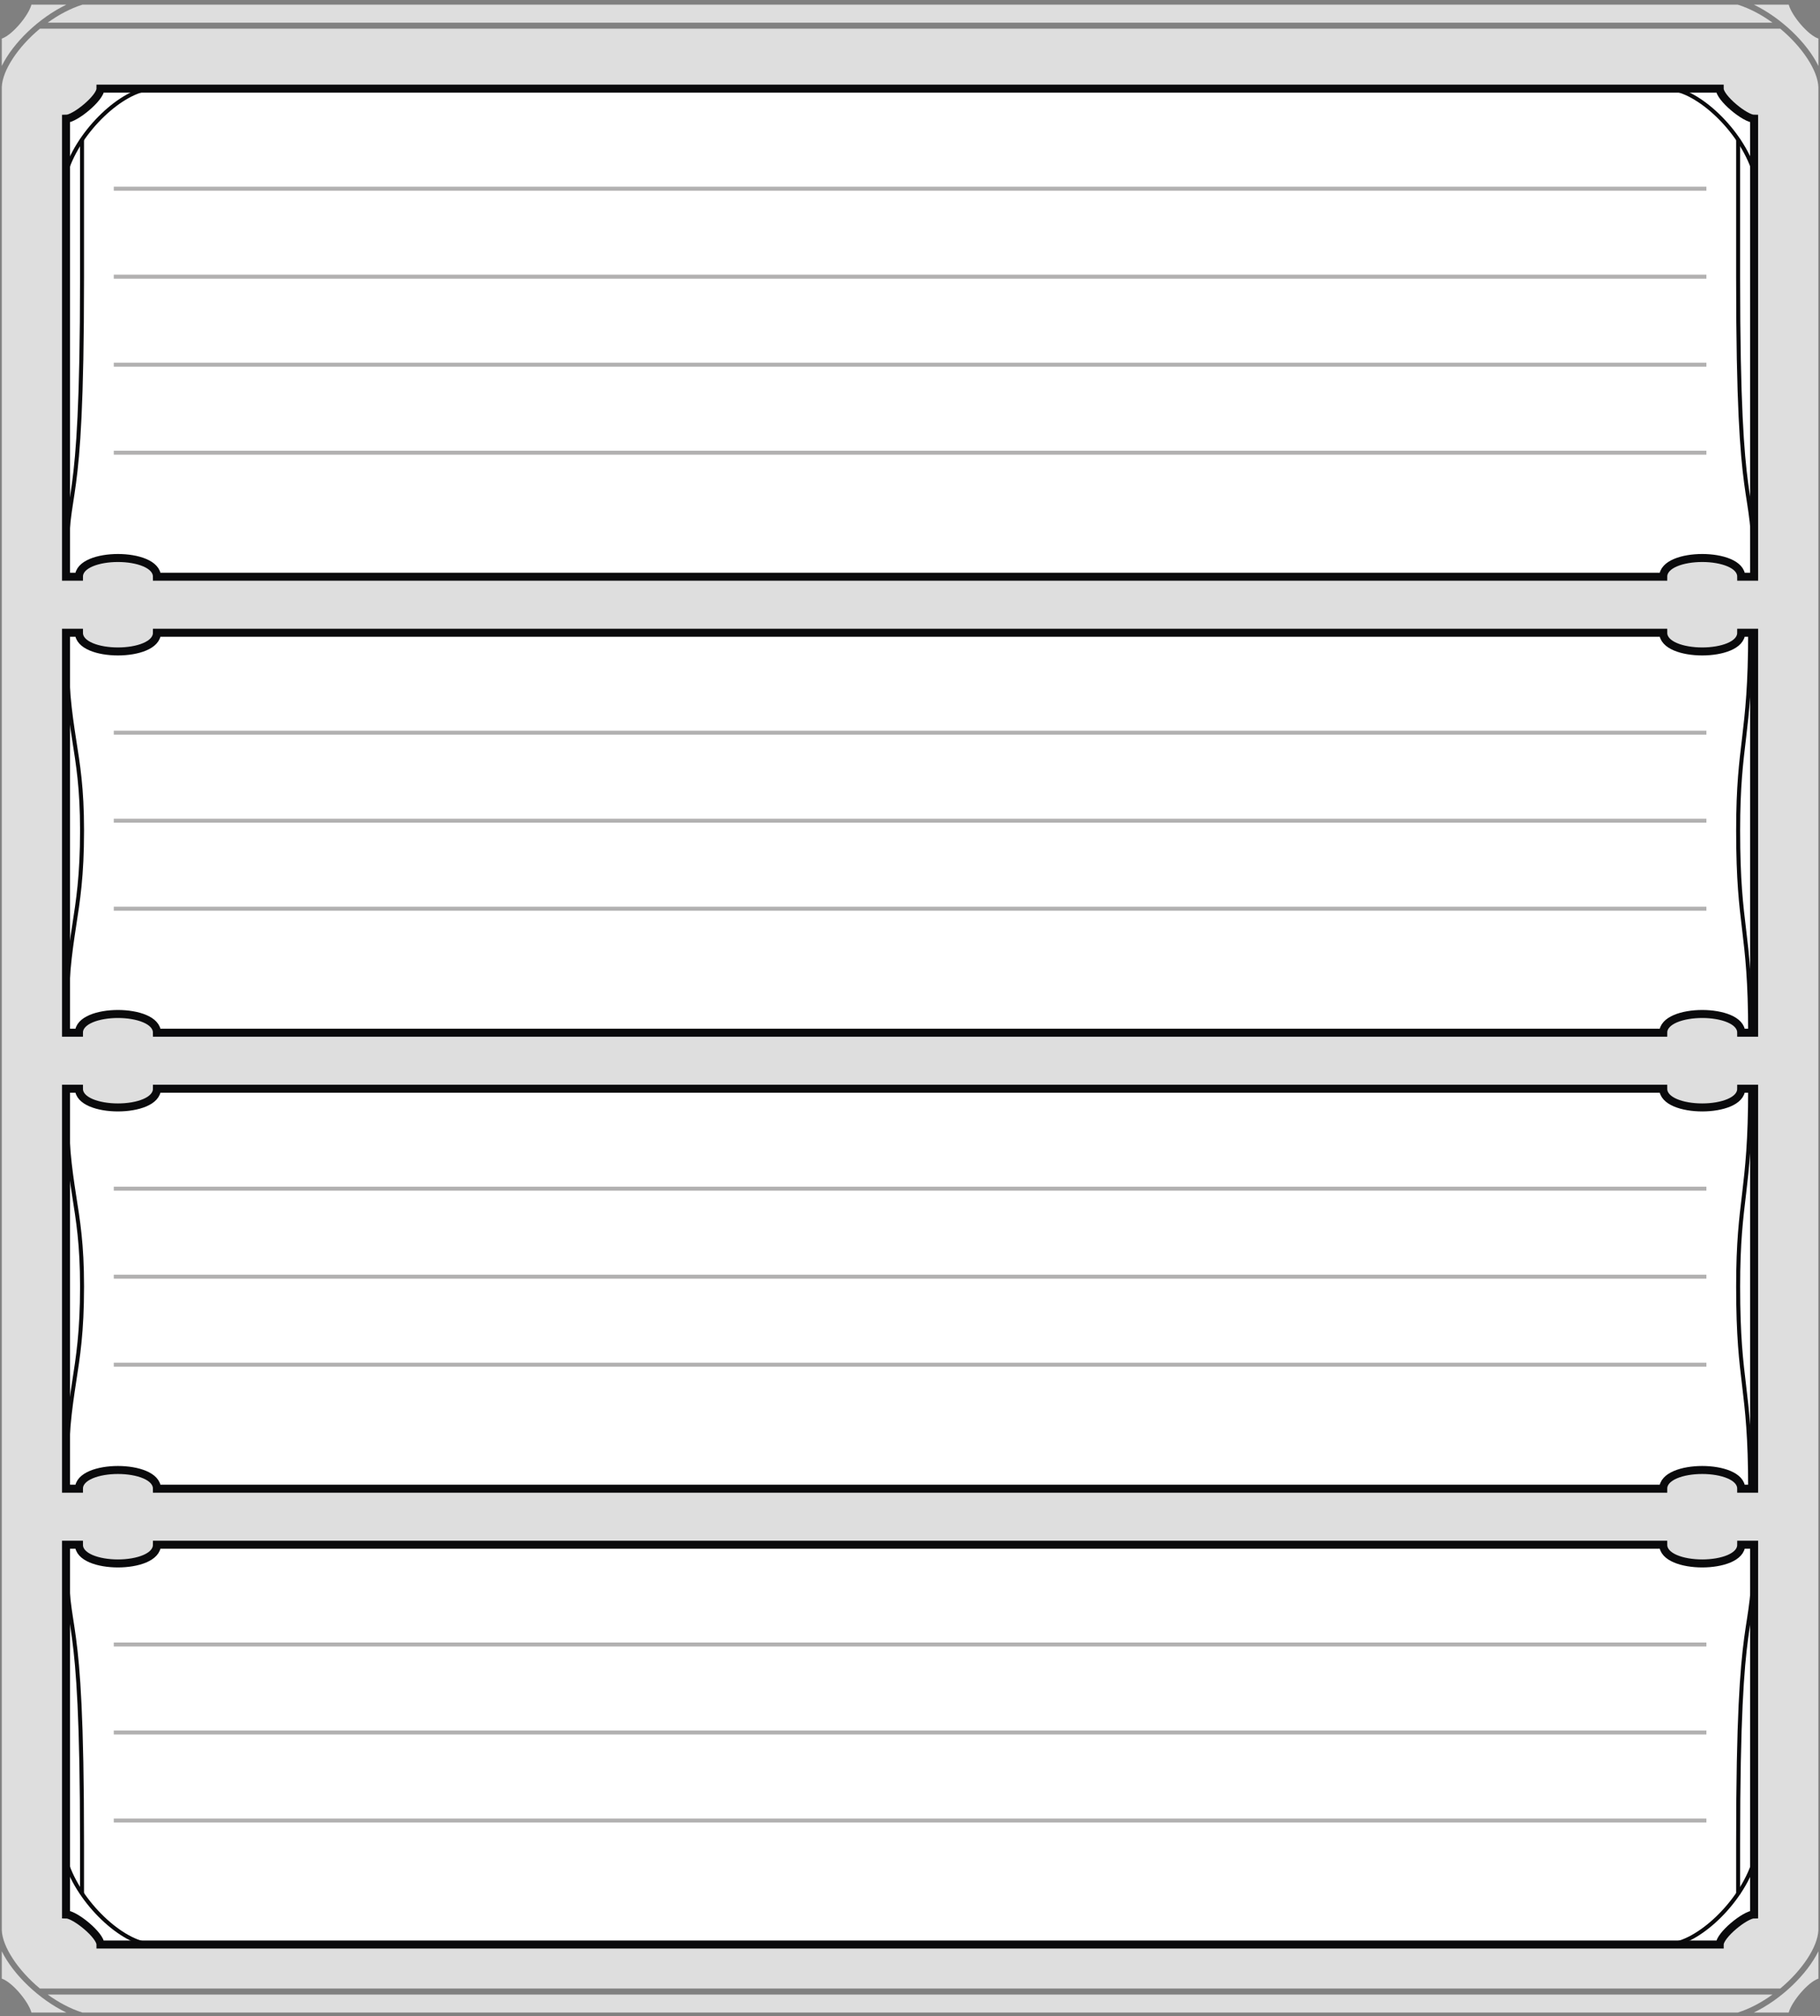 <?xml version="1.0" encoding="UTF-8"?>
<svg xmlns="http://www.w3.org/2000/svg" xmlns:xlink="http://www.w3.org/1999/xlink" width="455pt" height="504pt" viewBox="0 0 455 504" version="1.2" stroke-miterlimit="10">

<rect x="0" y="0" width="455" height="504" fill="#808080" stroke="none"/>

<g id="grey_background" fill="rgb(87.059%,86.824%,86.882%)">
	<path d="M 454.594 494.617 C 451.965 495.492 447.902 500.387 447.18 503.094 L 438.457 503.094 C 445.297 499.797 451.766 493.559 454.594 487.777 Z"/>
	<path d="M 454.594 9.641 L 454.594 16.48 C 451.766 10.699 445.301 4.465 438.461 1.164 L 447.184 1.164 C 447.906 3.871 451.965 8.766 454.594 9.641"/>
	<path d="M 0.449 9.645 C 3.078 8.766 7.137 3.875 7.859 1.168 L 16.582 1.168 C 9.742 4.465 3.277 10.699 0.449 16.48 Z"/>
	<path d="M 0.449 494.617 L 0.449 487.781 C 3.277 493.559 9.742 499.797 16.582 503.094 L 7.859 503.094 C 7.137 500.387 3.078 495.496 0.449 494.617"/>
	<path d="M 0.449 21.727 C 0.621 17.59 4.48 11.738 9.98 7.168 L 445.062 7.168 C 450.562 11.738 454.422 17.59 454.594 21.727 L 454.594 482.535 C 454.422 486.668 450.559 492.52 445.059 497.094 L 9.98 497.094 C 4.48 492.52 0.621 486.668 0.449 482.535 Z"/>
	<path d="M 20.594 1.168 L 434.449 1.164 C 437.508 2.137 440.461 3.734 443.125 5.668 L 11.922 5.668 C 14.586 3.734 17.535 2.137 20.594 1.168"/>
	<path d="M 434.449 503.094 L 20.594 503.094 C 17.535 502.125 14.582 500.523 11.918 498.594 L 443.121 498.594 C 440.457 500.523 437.504 502.125 434.449 503.094"/>
</g>
<g id="white_fields" fill="white" stroke-width="2" stroke="rgb(4.018%,3.958%,4.968%)">
	<path d="M 16.508 158.172 L 19.738 158.172 C 19.738 164.41 39.23 164.41 39.23 158.172 L 415.812 158.172 C 415.812 164.41 435.301 164.41 435.301 158.172 L 438.535 158.172 L 438.535 258.16 L 435.301 258.16 C 435.301 251.918 415.812 251.918 415.812 258.16 L 39.23 258.16 C 39.23 251.918 19.738 251.918 19.738 258.16 L 16.508 258.16 Z"/>
	<path d="M 16.508 272.156 L 19.738 272.156 C 19.738 278.395 39.23 278.395 39.23 272.156 L 415.812 272.156 C 415.812 278.395 435.301 278.395 435.301 272.156 L 438.535 272.156 L 438.535 372.145 L 435.301 372.145 C 435.301 365.906 415.812 365.906 415.812 372.145 L 39.23 372.145 C 39.23 365.906 19.738 365.906 19.738 372.145 L 16.508 372.145 Z"/>
	<path d="M 39.23 144.168 C 39.23 137.93 19.738 137.93 19.738 144.168 L 16.508 144.168 L 16.508 29.691 C 18.758 29.691 25.121 24.48 25.121 22.164 L 429.922 22.164 C 429.922 24.48 436.285 29.691 438.531 29.691 L 438.535 144.168 L 435.305 144.168 C 435.305 137.93 415.812 137.93 415.812 144.168 Z"/>
	<path d="M 415.812 386.148 C 415.812 392.387 435.305 392.387 435.305 386.148 L 438.535 386.148 L 438.531 478.566 C 436.285 478.566 429.922 483.781 429.922 486.094 L 25.121 486.094 C 25.121 483.781 18.758 478.566 16.508 478.566 L 16.508 386.148 L 19.738 386.148 C 19.738 392.387 39.23 392.387 39.23 386.148 Z"/>
</g>
<g id="black_details" fill="none" stroke="rgb(4.018%,3.958%,4.968%)">
	<path d="M 438.531 42.934 C 435.27 32.48 424.336 22.465 417.254 22.168"/>
	<path d="M 16.508 42.934 C 19.773 32.48 30.703 22.465 37.785 22.168"/>
	<path d="M 16.508 465.324 C 19.773 475.777 30.703 485.797 37.785 486.094"/>
	<path d="M 438.531 465.324 C 435.27 475.777 424.336 485.797 417.254 486.094"/>

	<path d="M 20.508 34.699 L 20.508 69.492 C 20.508 132.742 16.508 118.055 16.508 144.168"/>
	<path d="M 20.508 473.562 L 20.508 460.828 C 20.508 397.578 16.508 412.262 16.508 386.148"/>
	<path d="M 16.508 158.172 C 16.508 184.285 20.512 186.344 20.512 207.621 C 20.512 230.414 16.508 232.043 16.508 258.16"/>
	<path d="M 16.508 272.156 C 16.508 298.273 20.512 300.332 20.512 321.605 C 20.512 344.402 16.508 346.031 16.508 372.145"/>

	<path d="M 437.535 158.172 C 437.535 184.285 434.535 185.344 434.535 207.621 C 434.535 232.574 437.535 232.043 437.535 258.16"/>
	<path d="M 437.535 272.156 C 437.535 298.273 434.535 299.332 434.535 321.605 C 434.535 346.559 437.535 346.031 437.535 372.145"/>
	<path d="M 434.531 34.699 L 434.531 69.492 C 434.531 132.742 438.535 118.055 438.535 144.168"/>
	<path d="M 434.531 473.562 L 434.531 460.828 C 434.531 397.578 438.535 412.262 438.535 386.148"/>
</g>
<g id="white_lines" fill="none" stroke="rgb(69.806%,69.257%,69.392%)">
	<path d="M 28.445  47.168 L 426.598  47.168"/>
	<path d="M 28.445  69.168 L 426.598  69.168"/>
	<path d="M 28.445  91.168 L 426.598  91.168"/>
	<path d="M 28.445 113.168 L 426.598 113.168"/>

	<path d="M 28.445 183.156 L 426.598 183.156"/>
	<path d="M 28.445 205.156 L 426.598 205.156"/>
	<path d="M 28.445 227.156 L 426.598 227.156"/>

	<path d="M 28.445 297.145 L 426.598 297.145"/>
	<path d="M 28.445 319.145 L 426.598 319.145"/>
	<path d="M 28.445 341.145 L 426.598 341.145"/>

	<path d="M 28.445 411.09 L 426.598 411.09"/>
	<path d="M 28.445 433.09 L 426.598 433.09"/>
	<path d="M 28.445 455.09 L 426.598 455.09"/>
</g>

</svg>
